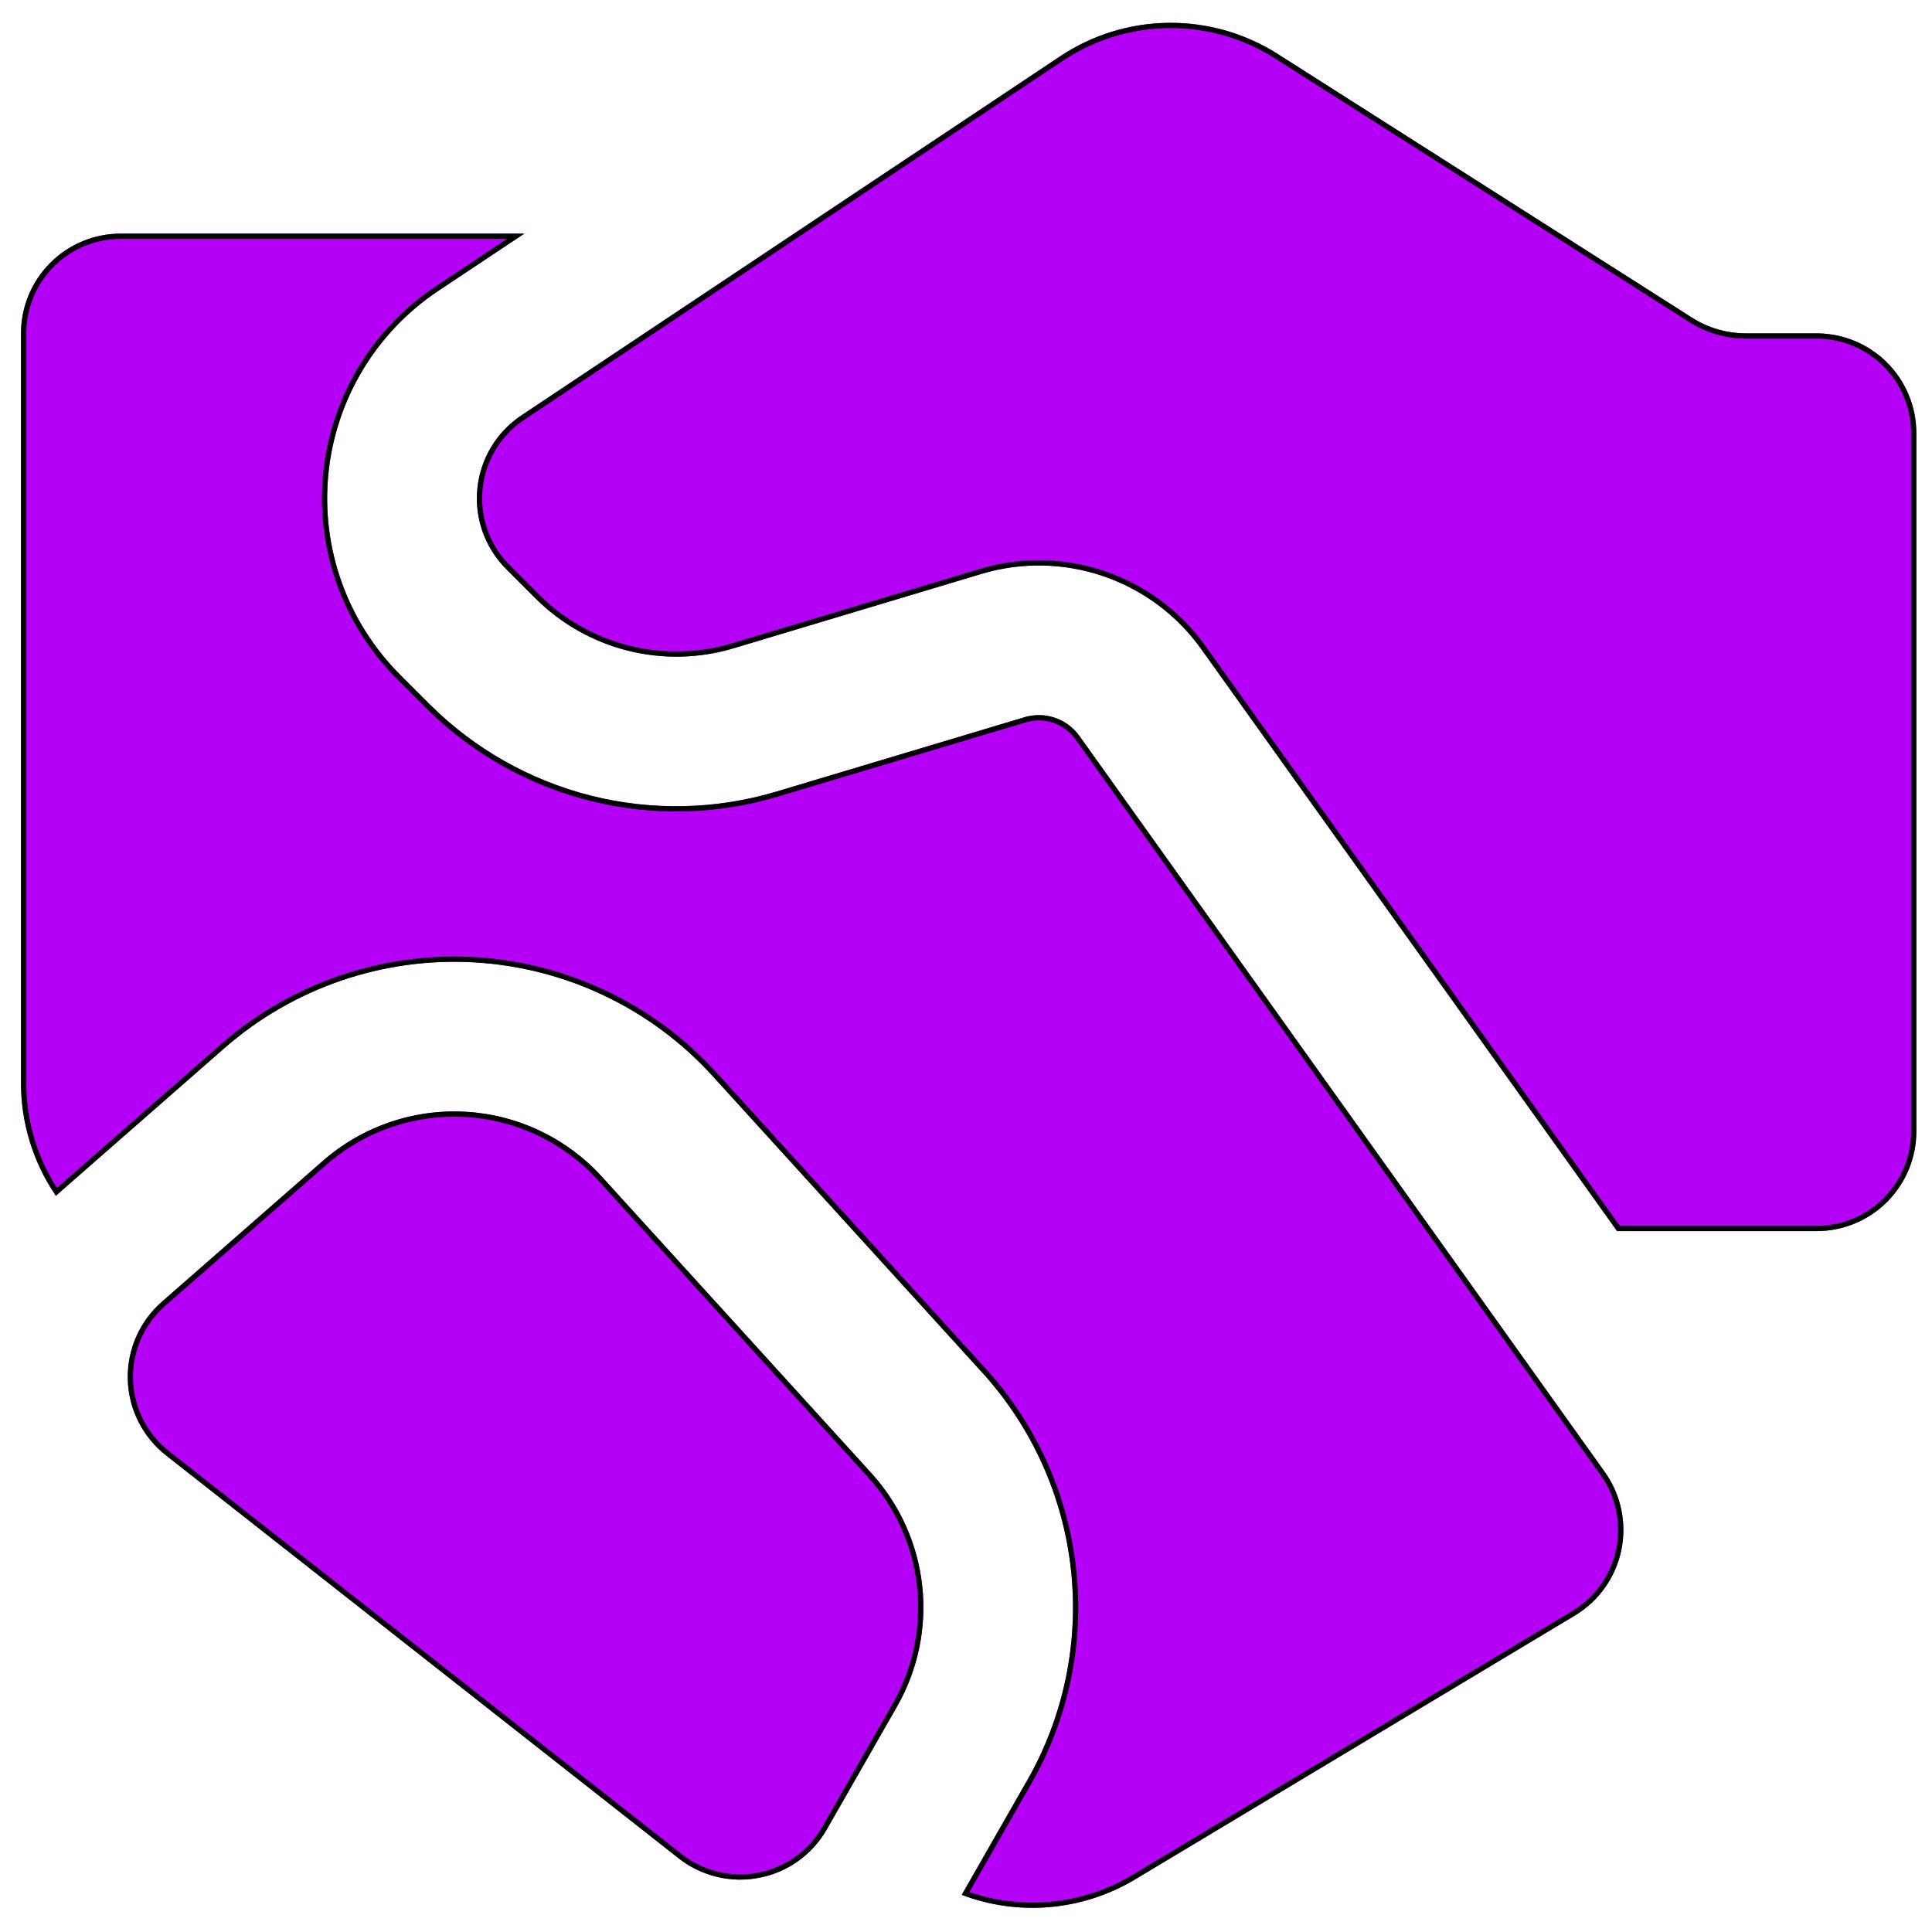 <svg width="368" height="368" viewBox="0 0 368 368" fill="none" xmlns="http://www.w3.org/2000/svg">
<g filter="url(#filter0_d_2357_23896)">
<path d="M332.529 59.499H346.019C351.058 59.499 355.891 61.501 359.454 65.064C363.017 68.627 365.019 73.46 365.019 78.499V211.499C365.019 216.538 363.017 221.371 359.454 224.934C355.891 228.498 351.058 230.499 346.019 230.499H308.019L228.789 119.615C224.181 113.168 217.672 108.322 210.174 105.757C202.675 103.191 194.562 103.034 186.97 105.308L139.736 119.482C133.165 121.449 126.185 121.601 119.535 119.922C112.885 118.243 106.813 114.795 101.964 109.944L96.397 104.377C94.409 102.39 92.888 99.987 91.941 97.34C90.994 94.694 90.647 91.871 90.923 89.074C91.199 86.277 92.092 83.576 93.538 81.166C94.984 78.756 96.947 76.696 99.285 75.136L201.904 6.736C208.03 2.65 215.211 0.431 222.575 0.35C229.938 0.269 237.167 2.329 243.381 6.28L322.345 56.535C325.384 58.467 328.928 59.495 332.529 59.499ZM61.513 217.104L30.809 243.97C28.71 245.81 27.043 248.089 25.925 250.646C24.807 253.203 24.266 255.975 24.34 258.764C24.415 261.554 25.103 264.293 26.355 266.786C27.608 269.28 29.395 271.467 31.588 273.192L129.248 349.952C131.395 351.642 133.881 352.849 136.537 353.491C139.192 354.133 141.955 354.195 144.637 353.672C147.319 353.149 149.856 352.054 152.076 350.461C154.296 348.868 156.146 346.815 157.501 344.442L170.877 321.034C174.86 314.064 176.533 306.01 175.656 298.03C174.779 290.049 171.396 282.552 165.994 276.612L114.656 220.144C107.961 212.778 98.643 208.333 88.706 207.765C78.768 207.196 69.004 210.55 61.513 217.104ZM99.874 40.499H23C17.961 40.499 13.128 42.501 9.565 46.064C6.002 49.627 4 54.46 4 59.499V202.303C4.001 209.967 6.319 217.451 10.65 223.773L12.056 222.519L42.741 195.653C55.851 184.182 72.939 178.312 90.331 179.307C107.723 180.302 124.03 188.082 135.746 200.973L187.084 257.441C196.532 267.832 202.449 280.947 203.984 294.907C205.52 308.867 202.597 322.955 195.634 335.151L183.189 356.925C188.558 358.961 194.319 359.754 200.038 359.244C205.758 358.734 211.287 356.934 216.211 353.98L300.001 303.706C302.248 302.357 304.191 300.556 305.708 298.419C307.225 296.282 308.284 293.854 308.818 291.288C309.351 288.722 309.348 286.073 308.808 283.508C308.269 280.943 307.204 278.518 305.682 276.384L205.609 136.183C204.457 134.573 202.83 133.363 200.956 132.723C199.083 132.083 197.056 132.043 195.159 132.611L147.925 146.766C136.426 150.216 124.208 150.488 112.567 147.554C100.926 144.621 90.296 138.59 81.805 130.103L76.238 124.536C71.267 119.568 67.461 113.559 65.093 106.942C62.726 100.325 61.856 93.266 62.547 86.272C63.237 79.278 65.471 72.525 69.087 66.499C72.703 60.473 77.612 55.324 83.458 51.424L99.874 40.499Z" fill="#B400F7"/>
<path d="M23 40.999H98.221L83.181 51.008V51.009C77.273 54.95 72.312 60.152 68.658 66.241C65.004 72.331 62.747 79.155 62.049 86.223C61.351 93.29 62.231 100.424 64.623 107.11C67.016 113.797 70.862 119.869 75.885 124.89L81.451 130.457C90.006 139.008 100.716 145.083 112.444 148.039C124.173 150.995 136.483 150.72 148.068 147.245L195.303 133.09V133.091C197.1 132.553 199.02 132.59 200.795 133.196C202.57 133.803 204.111 134.949 205.202 136.474L305.275 276.675C306.758 278.752 307.794 281.114 308.319 283.611C308.845 286.109 308.848 288.688 308.328 291.187C307.809 293.685 306.778 296.049 305.301 298.13C303.823 300.211 301.931 301.963 299.743 303.277L215.954 353.552C211.095 356.467 205.638 358.243 199.994 358.746C194.545 359.232 189.057 358.518 183.916 356.66L196.068 335.399C203.084 323.111 206.029 308.917 204.481 294.853C202.934 280.788 196.973 267.573 187.454 257.104H187.453L136.116 200.637C124.312 187.648 107.882 179.81 90.359 178.808C72.837 177.805 55.62 183.719 42.412 195.277L11.727 222.144L11.724 222.146L10.745 223.018C6.676 216.88 4.501 209.676 4.5 202.304V59.499C4.5 54.593 6.45 49.887 9.919 46.418C13.388 42.949 18.094 40.999 23 40.999ZM61.842 217.48C69.234 211.012 78.87 207.703 88.677 208.264C98.484 208.825 107.679 213.211 114.286 220.48L165.624 276.948V276.949C170.955 282.81 174.293 290.209 175.159 298.084C176.025 305.959 174.374 313.907 170.443 320.786L157.066 344.194C155.748 346.505 153.947 348.504 151.785 350.055C149.624 351.606 147.152 352.671 144.541 353.181C141.93 353.69 139.24 353.63 136.654 353.005C134.069 352.38 131.648 351.205 129.558 349.56H129.557L31.898 272.799H31.896C29.761 271.119 28.021 268.99 26.802 266.562C25.582 264.134 24.912 261.467 24.84 258.751C24.767 256.035 25.294 253.336 26.383 250.847C27.471 248.357 29.096 246.138 31.139 244.347L61.842 217.48ZM222.58 0.85C229.847 0.77 236.98 2.803 243.112 6.702L322.076 56.957H322.077C325.197 58.939 328.833 59.994 332.528 59.999H346.019C350.925 59.999 355.631 61.949 359.101 65.418C362.57 68.887 364.518 73.593 364.519 78.499V211.499C364.519 216.406 362.57 221.112 359.101 224.581C355.631 228.05 350.925 229.999 346.019 229.999H308.275L229.196 119.324H229.195C224.527 112.792 217.932 107.882 210.335 105.283C202.738 102.684 194.518 102.525 186.826 104.829L139.593 119.003C133.109 120.944 126.22 121.095 119.657 119.438C113.095 117.78 107.103 114.378 102.317 109.591L96.751 104.023L96.393 103.656C94.632 101.795 93.275 99.588 92.411 97.172C91.49 94.595 91.151 91.846 91.42 89.123C91.689 86.4 92.559 83.769 93.967 81.423C95.287 79.223 97.049 77.323 99.14 75.843L99.562 75.553L202.182 7.152C208.227 3.119 215.314 0.93 222.58 0.85Z" stroke="black"/>
</g>
<defs>
<filter id="filter0_d_2357_23896" x="0" y="0.348" width="369.019" height="367.047" filterUnits="userSpaceOnUse" color-interpolation-filters="sRGB">
<feFlood flood-opacity="0" result="BackgroundImageFix"/>
<feColorMatrix in="SourceAlpha" type="matrix" values="0 0 0 0 0 0 0 0 0 0 0 0 0 0 0 0 0 0 127 0" result="hardAlpha"/>
<feOffset dy="4"/>
<feGaussianBlur stdDeviation="2"/>
<feComposite in2="hardAlpha" operator="out"/>
<feColorMatrix type="matrix" values="0 0 0 0 0 0 0 0 0 0 0 0 0 0 0 0 0 0 0.25 0"/>
<feBlend mode="normal" in2="BackgroundImageFix" result="effect1_dropShadow_2357_23896"/>
<feBlend mode="normal" in="SourceGraphic" in2="effect1_dropShadow_2357_23896" result="shape"/>
</filter>
</defs>
</svg>
